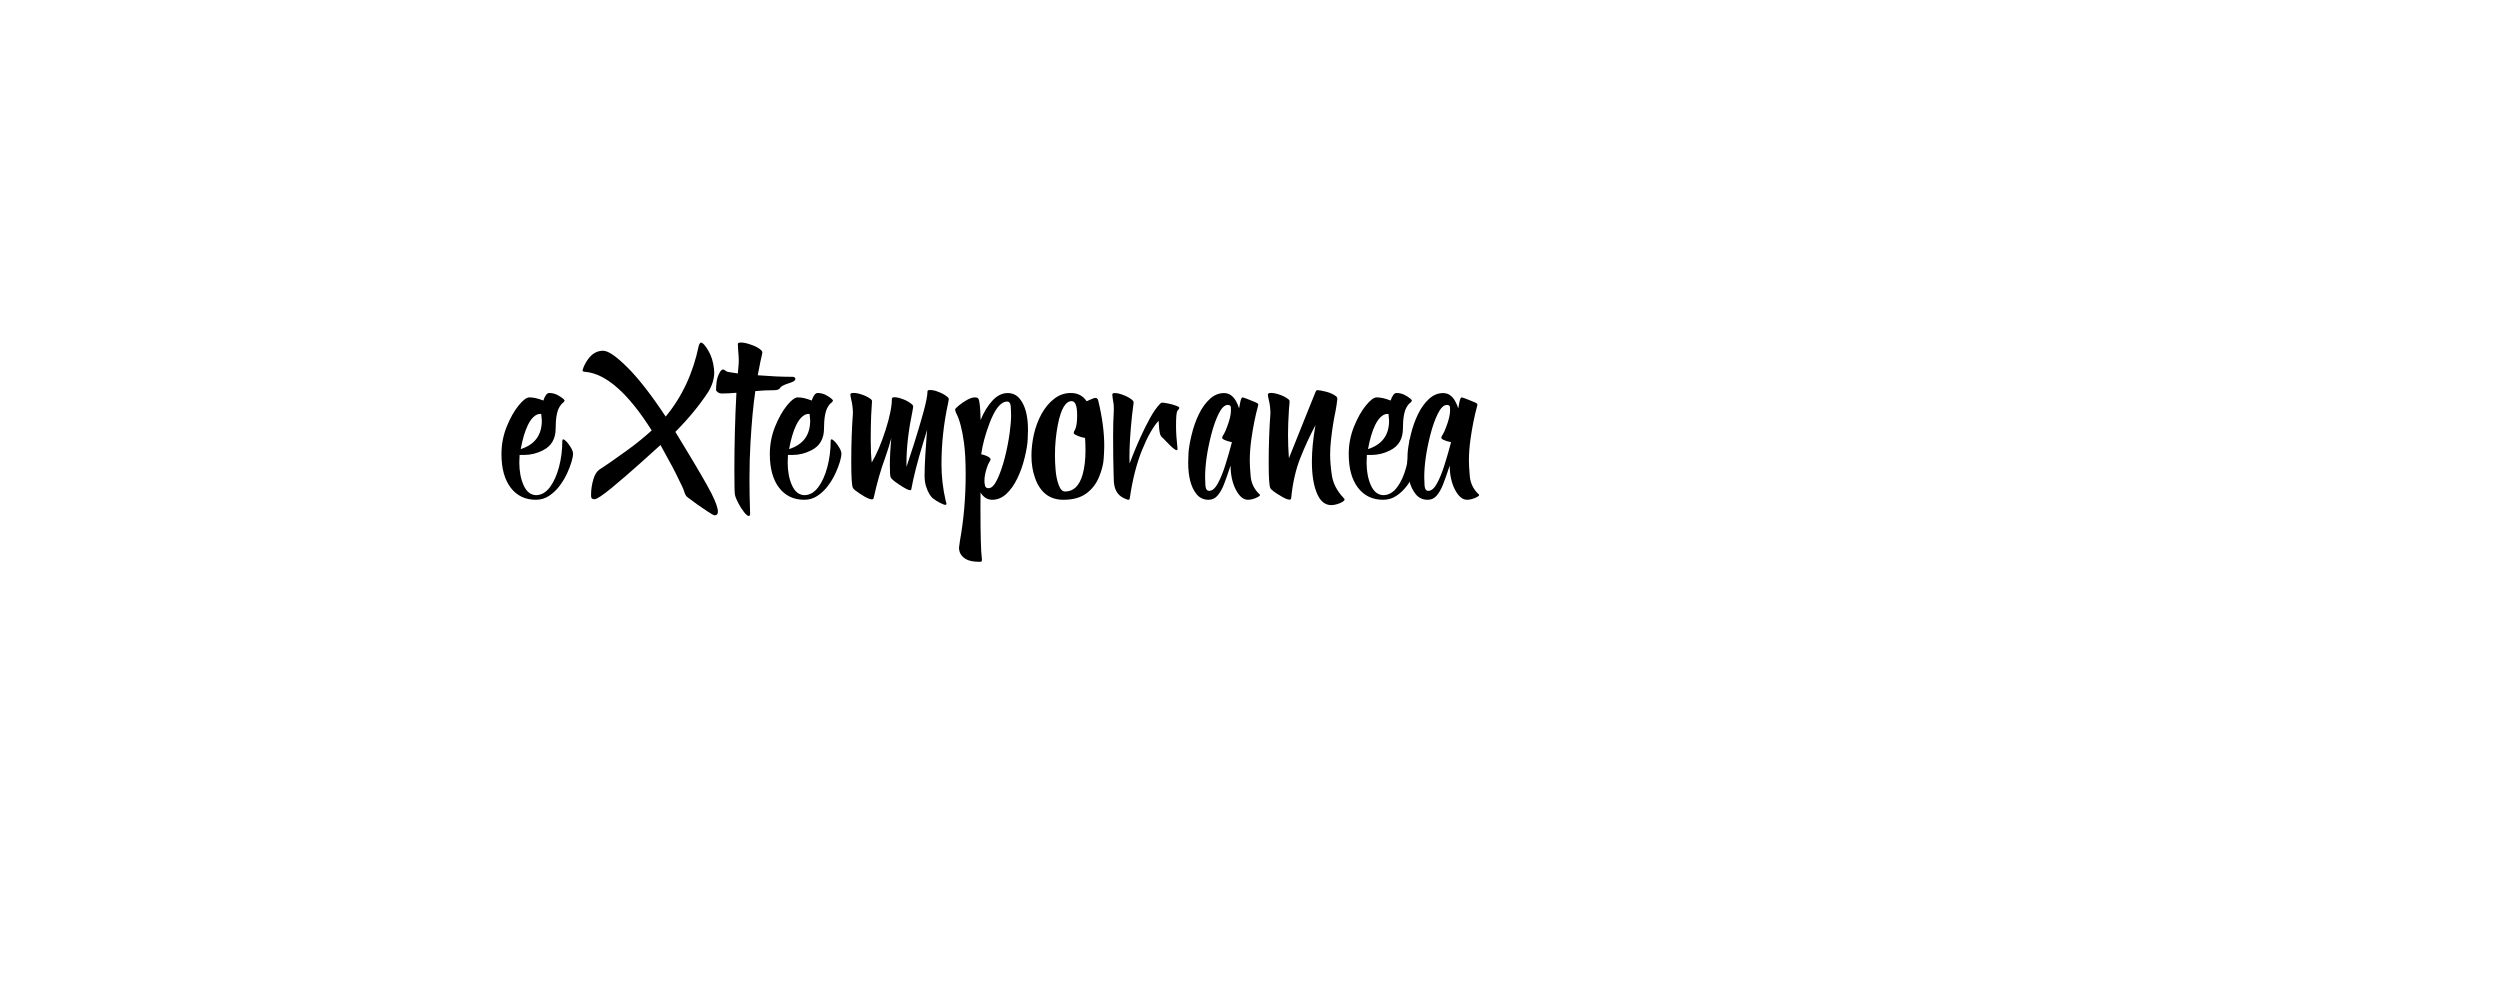 <?xml version="1.0" encoding="UTF-8" standalone="no"?>
<svg
   xmlns:dc="http://purl.org/dc/elements/1.1/"
   xmlns:cc="http://creativecommons.org/ns#"
   xmlns:rdf="http://www.w3.org/1999/02/22-rdf-syntax-ns#"
   xmlns:svg="http://www.w3.org/2000/svg"
   xmlns="http://www.w3.org/2000/svg"
   id="svg10"
   width="500px"
   version="1.1"
   height="200px">
  <defs
     id="defs4">
    <style
       id="style2"
       type="text/css"><![CDATA[    
     @font-face {font-family:Yellow Ginger;
     src: url('/Users/francesco/Repos/write-logos/src/fonts//Yellow_Ginger.ttf');}]]></style>
  </defs>
  <g
     id="g8"
     style="font-size:30px;font-family:'Yellow Ginger'">
    <g
       style=""
       id="text6"
       aria-label="eXtemporanea">
      <path
         id="path16"
         style=""
         d="m 107.192,99.956 q -3.208,0 -5.054,-2.417 -1.846,-2.417 -1.846,-6.724 0,-2.856 1.04,-5.464 1.055,-2.607 2.373,-4.233 1.333,-1.641 2.168,-1.641 1.172,0 2.637,0.571 l 0.161,0.059 q 0.498,-1.509 1.187,-1.509 0.967,0 1.816,0.498 1.245,0.732 1.245,1.04 0,0.132 -0.293,0.396 -0.088,0.059 -0.161,0.146 -0.103,0 -0.527,0.645 -0.806,1.26 -0.806,4.365 0,3.105 -2.549,4.38 -1.802,0.923 -3.765,0.923 h -0.894 q -0.059,0.791 -0.059,1.509 0,2.651 0.864,4.57 0.864,1.919 2.505,1.963 1.567,-0.029 2.739,-1.582 1.172,-1.567 1.831,-4.058 0.659,-2.49 0.659,-5.215 0,-0.308 0.176,-0.308 0.249,0 0.718,0.513 0.469,0.513 0.864,1.201 0.396,0.674 0.396,1.201 0,0.483 -0.308,1.567 -0.308,1.069 -0.908,2.358 -0.601,1.289 -1.494,2.476 -0.894,1.187 -2.08,1.978 -1.187,0.791 -2.637,0.791 z m -3.047,-10.137 q 4.219,-1.348 4.219,-5.698 l -0.117,-1.333 h -0.264 q -0.425,0 -0.908,0.308 -0.82,0.527 -1.494,1.904 -0.879,1.787 -1.436,4.819 z" />
      <path
         id="path18"
         style=""
         d="m 142.905,103.062 q -0.234,0 -1.362,-0.747 -2.124,-1.392 -4.043,-2.871 -0.396,-0.278 -0.63,-1.055 -0.146,-0.498 -0.498,-1.23 l -0.498,-1.011 q -1.113,-2.402 -3.779,-7.148 -1.157,1.055 -4.014,3.618 -2.842,2.549 -5.669,4.893 -2.827,2.329 -3.501,2.329 -0.483,0 -0.63,-0.264 -0.073,-0.19 -0.073,-0.615 0,-1.582 0.498,-3.208 0.381,-1.23 1.128,-1.816 1.655,-1.025 5.698,-3.955 2.549,-1.846 4.805,-3.896 -7.031,-11.147 -13.257,-11.719 h -0.059 q -0.513,-0.044 -0.513,-0.264 l 0.015,-0.103 q 0.234,-0.923 1.04,-2.095 1.23,-1.758 3.062,-1.758 1.523,0 4.849,3.325 3.34,3.311 7.661,9.844 4.922,-5.947 6.621,-14.194 0.205,-0.601 0.454,-0.601 0.483,0 1.406,1.523 0.938,1.509 1.187,3.75 0.044,0.337 0.044,0.688 0,1.904 -1.172,3.853 -2.563,3.955 -6.606,8.042 l 1.685,2.769 q 4.16,6.841 5.552,9.565 1.274,2.549 1.274,3.633 0,0.718 -0.674,0.718 z" />
      <path
         id="path20"
         style=""
         d="m 149.79,103.208 q -0.352,0 -0.952,-0.747 -0.586,-0.732 -1.113,-1.714 -0.527,-0.967 -0.732,-1.758 -0.117,-0.454 -0.117,-4.849 0,-7.998 0.41,-15.586 -1.655,0.146 -2.9,0.146 -0.483,0 -0.82,-0.249 -0.352,-0.249 -0.352,-0.469 0.029,-1.743 0.337,-2.607 0.542,-1.465 1.025,-1.465 0.352,0 0.601,0.308 0.264,0.205 2.388,0.469 l 0.132,-1.436 q 0.059,-0.527 0.059,-1.099 0,-0.293 -0.029,-0.894 -0.029,-0.601 -0.103,-1.348 -0.059,-0.747 -0.059,-1.143 0.059,-0.264 0.63,-0.264 0.894,0 2.344,0.557 1.113,0.41 1.729,1.011 0.205,0.205 0.205,0.381 0,0.132 -0.073,0.469 -0.234,0.879 -0.85,4.131 3.882,0.308 6.606,0.308 h 0.352 q 0.293,0 0.425,0.132 0.146,0.132 0.146,0.249 0,0.352 -0.454,0.571 -0.439,0.22 -1.04,0.396 -1.348,0.454 -1.582,0.894 -0.234,0.439 -1.23,0.439 -1.802,0 -3.706,0.176 -0.615,4.131 -0.967,10.312 -0.205,3.369 -0.205,7.339 0,3.267 0.132,6.943 0,0.059 -0.029,0.146 -0.029,0.088 -0.088,0.161 -0.059,0.088 -0.117,0.088 z" />
      <path
         id="path22"
         style=""
         d="m 160.864,99.956 q -3.208,0 -5.054,-2.417 -1.846,-2.417 -1.846,-6.724 0,-2.856 1.04,-5.464 1.055,-2.607 2.373,-4.233 1.333,-1.641 2.168,-1.641 1.172,0 2.637,0.571 l 0.161,0.059 q 0.498,-1.509 1.187,-1.509 0.967,0 1.816,0.498 1.245,0.732 1.245,1.04 0,0.132 -0.293,0.396 -0.088,0.059 -0.161,0.146 -0.103,0 -0.527,0.645 -0.806,1.26 -0.806,4.365 0,3.105 -2.549,4.38 -1.802,0.923 -3.765,0.923 h -0.894 q -0.059,0.791 -0.059,1.509 0,2.651 0.864,4.57 0.864,1.919 2.505,1.963 1.567,-0.029 2.739,-1.582 1.172,-1.567 1.831,-4.058 0.659,-2.49 0.659,-5.215 0,-0.308 0.176,-0.308 0.249,0 0.718,0.513 0.469,0.513 0.864,1.201 0.396,0.674 0.396,1.201 0,0.483 -0.308,1.567 -0.308,1.069 -0.908,2.358 -0.601,1.289 -1.494,2.476 -0.894,1.187 -2.08,1.978 -1.187,0.791 -2.637,0.791 z m -3.047,-10.137 q 4.219,-1.348 4.219,-5.698 l -0.117,-1.333 h -0.264 q -0.425,0 -0.908,0.308 -0.82,0.527 -1.494,1.904 -0.879,1.787 -1.436,4.819 z" />
      <path
         id="path24"
         style=""
         d="m 189.062,100.967 q -0.293,0 -1.084,-0.41 -0.776,-0.396 -1.45,-0.923 -0.249,-0.205 -0.63,-0.791 -0.366,-0.586 -0.674,-1.523 -0.308,-0.938 -0.308,-2.212 0,-1.567 0.146,-4.102 0.146,-2.534 0.264,-3.809 0.103,-1.128 0.103,-1.23 -0.044,0.088 -0.762,2.476 -1.772,5.83 -2.388,9.316 -0.044,0.293 -0.234,0.293 -0.513,0 -2.227,-1.143 -1.494,-0.996 -1.685,-1.45 -0.161,-0.366 -0.161,-2.373 0,-2.446 0.293,-5.464 -0.513,1.89 -1.26,4.014 -1.245,3.34 -2.271,7.954 0,0.103 -0.103,0.19 -0.088,0.088 -0.264,0.088 -0.483,0 -1.494,-0.571 -0.996,-0.586 -1.831,-1.23 -0.366,-0.278 -0.469,-0.513 -0.322,-0.645 -0.322,-5.288 0,-5.083 0.337,-9.712 -0.044,-1.509 -0.352,-2.681 -0.146,-0.659 -0.161,-0.996 0.044,-0.293 0.615,-0.293 0.073,0 0.483,0.029 0.425,0.015 1.362,0.352 0.952,0.337 1.641,0.864 0.234,0.176 0.234,0.439 l -0.015,0.132 q -0.059,0.527 -0.161,2.681 -0.088,2.153 -0.088,4.951 0,2.593 0.205,4.468 1.479,-2.49 2.754,-6.46 1.274,-3.984 1.274,-6.299 0,-0.293 0.527,-0.293 0.732,0 1.934,0.483 0.938,0.396 1.582,0.967 0.22,0.161 0.22,0.425 0,0.088 -0.132,0.82 -1.216,5.874 -1.216,10.386 l 0.015,0.85 q 0,-0.029 0.132,-0.425 0.425,-1.245 1.377,-4.233 0.952,-2.988 1.816,-6.094 0.864,-3.105 0.864,-4.351 0,-0.278 0.483,-0.278 0.132,0 0.586,0.044 0.454,0.044 1.392,0.439 0.938,0.381 1.582,0.952 0.22,0.161 0.22,0.41 0,0.146 -0.146,0.82 -1.318,6.021 -1.318,12.188 0,3.662 0.835,7.28 0.015,0.073 0.088,0.293 0.073,0.234 0.073,0.293 0,0.088 -0.029,0.161 -0.029,0.088 -0.205,0.088 z" />
      <path
         id="path26"
         style=""
         d="m 195.977,112.363 q -1.919,0 -2.827,-0.557 -1.348,-0.82 -1.348,-2.285 0,-0.161 0.19,-1.377 1.143,-6.357 1.143,-13.242 0,-3.955 -0.352,-6.46 -0.542,-3.896 -1.538,-5.801 -0.22,-0.483 -0.22,-0.732 0,-0.19 0.718,-0.791 0.732,-0.615 1.655,-1.128 0.923,-0.513 1.567,-0.513 0.571,0 0.732,0.293 0.161,0.293 0.264,1.245 0.117,0.938 0.161,3.003 0.908,-2.285 2.314,-3.838 1.421,-1.567 3.091,-1.567 1.523,0 2.446,1.172 1.626,2.007 1.626,6.211 0,0.498 -0.059,1.904 -0.059,1.392 -0.615,3.662 -0.542,2.256 -1.479,4.16 -0.923,1.904 -2.197,3.076 -1.26,1.157 -2.798,1.157 -1.436,0 -2.344,-1.436 l -0.015,2.915 q 0,8.291 0.278,10.254 l 0.015,0.293 q 0,0.161 -0.059,0.264 -0.044,0.117 -0.352,0.117 z m 1.729,-14.722 q 0.908,0 1.743,-1.758 0.85,-1.772 1.509,-4.336 0.659,-2.578 0.996,-5.127 0.264,-1.963 0.264,-3.457 0,-0.469 -0.059,-1.553 -0.059,-1.099 -0.732,-1.099 -1.89,0 -3.545,4.395 -1.26,3.354 -1.641,6.152 0.571,0.103 1.069,0.322 0.806,0.352 0.806,0.703 0,0.161 -0.322,0.659 -0.22,0.352 -0.469,1.157 -0.439,1.377 -0.439,2.476 0,0.425 0.117,0.952 0.117,0.513 0.703,0.513 z" />
      <path
         id="path28"
         style=""
         d="m 212.676,99.956 q -4.058,0 -5.625,-4.233 -0.762,-2.095 -0.762,-4.541 0,-2.095 0.483,-4.277 0.483,-2.183 1.509,-4.072 1.04,-1.904 2.534,-3.062 1.494,-1.172 3.354,-1.172 2.065,0 3.149,1.641 l 0.044,-0.015 q 0.571,-0.249 1.025,-0.439 0.454,-0.205 0.703,-0.205 0.454,0 0.571,0.615 1.187,4.893 1.187,8.965 0,0.806 -0.103,2.49 -0.088,1.67 -0.938,3.75 -0.85,2.065 -2.578,3.311 -1.714,1.245 -4.556,1.245 z m 0.337,-1.655 q 2.549,0 3.516,-3.413 0.571,-2.051 0.571,-4.819 0,-1.23 -0.088,-2.49 -0.439,-0.059 -0.967,-0.22 -0.513,-0.176 -0.908,-0.381 -0.396,-0.205 -0.396,-0.366 0,-0.264 0.264,-0.674 0.425,-0.806 0.425,-2.856 0,-2.856 -1.099,-2.856 -1.831,0 -2.754,4.688 -0.586,2.959 -0.586,6.211 0,1.289 0.132,2.915 0.132,1.626 0.615,2.944 0.483,1.318 1.274,1.318 z" />
      <path
         id="path30"
         style=""
         d="m 225.713,99.956 q -0.278,0 -0.996,-0.352 -1.963,-0.938 -1.963,-3.765 l -0.029,-0.894 q -0.103,-3.193 -0.103,-7.778 0,-2.827 0.132,-4.863 l 0.015,-0.601 q 0,-0.967 -0.176,-1.685 -0.103,-0.615 -0.132,-1.143 0.029,-0.264 0.513,-0.264 0.747,0 1.948,0.498 0.952,0.381 1.582,0.952 0.22,0.176 0.22,0.41 l -0.015,0.19 q -0.088,0.498 -0.308,2.476 -0.513,4.863 -0.513,8.247 l 0.029,1.318 q 0.015,-0.088 0.601,-1.553 0.586,-1.479 1.509,-3.56 0.938,-2.08 1.978,-3.97 1.055,-1.904 2.021,-2.871 0.234,-0.22 0.352,-0.22 0.366,0 1.201,0.161 0.835,0.161 1.553,0.425 0.732,0.249 0.732,0.469 0,0.117 -0.234,0.41 l -0.161,0.176 q -0.264,0.439 -0.264,2.974 0,1.963 0.293,4.526 v 0.146 q 0,0.22 -0.161,0.22 -0.469,0 -2.08,-1.729 -0.601,-0.645 -0.923,-0.908 -0.22,-0.22 -0.322,-0.586 -0.205,-0.762 -0.293,-2.666 -1.699,1.875 -3.325,5.903 -1.626,4.028 -2.432,9.565 0,0.044 -0.029,0.132 -0.015,0.073 -0.073,0.146 -0.059,0.059 -0.146,0.059 z" />
      <path
         id="path32"
         style=""
         d="m 249.59,99.956 q -1.377,0 -2.432,-2.036 -1.04,-2.036 -1.04,-4.819 -0.894,2.695 -1.377,3.896 -0.527,1.304 -1.245,2.139 -0.718,0.82 -1.772,0.82 -1.538,0 -2.461,-1.187 -1.626,-2.065 -1.626,-6.255 0,-0.483 0.059,-1.86 0.073,-1.377 0.615,-3.647 0.542,-2.285 1.465,-4.175 0.923,-1.89 2.197,-3.047 1.274,-1.172 2.812,-1.172 0.85,0 1.436,0.454 0.601,0.454 0.981,1.157 0.396,0.703 0.615,1.45 l 0.22,-1.157 q 0.205,-1.04 0.454,-1.04 0.161,0 0.85,0.264 0.688,0.264 1.348,0.542 0.659,0.264 0.791,0.366 0.132,0.103 0.146,0.176 0.029,0.073 0.029,0.132 0,0.088 -0.044,0.205 -0.835,3.076 -1.333,6.621 -0.322,2.285 -0.322,4.336 0,1.113 0.176,3.135 0.19,2.021 1.611,3.442 0,0.029 0.029,0.029 0.22,0.146 0.22,0.308 0,0.146 -0.41,0.366 -0.41,0.22 -0.967,0.396 -0.557,0.161 -1.025,0.161 z m -7.749,-1.787 q 0.923,0 1.743,-1.509 0.82,-1.523 1.509,-3.735 0.703,-2.227 1.289,-4.482 -1.948,-0.439 -1.948,-0.908 0,-0.234 0.278,-0.615 0.278,-0.396 0.688,-1.509 0.791,-2.065 0.791,-3.34 0,-0.176 -0.029,-0.63 -0.015,-0.454 -0.615,-0.454 -0.938,0 -1.816,1.758 -0.864,1.743 -1.509,4.292 -1.201,4.731 -1.201,8.408 0,0.513 0.059,1.626 0.073,1.099 0.762,1.099 z" />
      <path
         id="path34"
         style=""
         d="m 266.274,101.025 q -1.802,0 -2.783,-2.124 -1.113,-2.432 -1.113,-6.592 0,-3.267 0.718,-7.28 -1.729,3.252 -3.047,6.606 -1.377,3.486 -1.816,8.013 0,0.278 -0.366,0.278 -0.469,0 -1.479,-0.586 -2.065,-1.187 -2.329,-1.729 -0.322,-0.674 -0.322,-4.966 0,-5.391 0.352,-10.078 -0.044,-1.509 -0.352,-2.681 -0.161,-0.659 -0.161,-0.981 0.015,-0.322 0.615,-0.322 0.762,0 1.86,0.396 0.952,0.337 1.611,0.864 0.249,0.161 0.249,0.454 v 0.117 q -0.117,0.864 -0.264,4.219 -0.044,1.128 -0.044,2.285 0,2.314 0.176,4.731 2.197,-5.493 4.116,-10.269 l 1.157,-2.856 q 0.088,-0.234 0.161,-0.352 0.073,-0.132 0.249,-0.132 0.615,0 1.787,0.308 1.187,0.308 1.992,0.923 0.22,0.19 0.22,0.454 v 0.117 q -0.117,1.113 -0.352,2.358 -0.571,2.651 -0.923,5.903 -0.161,1.465 -0.161,2.871 0,1.758 0.352,4.131 0.366,2.358 2.271,4.409 0.264,0.264 0.264,0.366 0,0.249 -0.454,0.513 -0.439,0.264 -1.055,0.439 -0.615,0.19 -1.128,0.19 z" />
      <path
         id="path36"
         style=""
         d="m 276.646,99.956 q -3.208,0 -5.054,-2.417 -1.846,-2.417 -1.846,-6.724 0,-2.856 1.04,-5.464 1.055,-2.607 2.373,-4.233 1.333,-1.641 2.168,-1.641 1.172,0 2.637,0.571 l 0.161,0.059 q 0.498,-1.509 1.187,-1.509 0.967,0 1.816,0.498 1.245,0.732 1.245,1.04 0,0.132 -0.293,0.396 -0.088,0.059 -0.161,0.146 -0.103,0 -0.527,0.645 -0.806,1.26 -0.806,4.365 0,3.105 -2.549,4.38 -1.802,0.923 -3.765,0.923 h -0.894 q -0.059,0.791 -0.059,1.509 0,2.651 0.864,4.57 0.864,1.919 2.505,1.963 1.567,-0.029 2.739,-1.582 1.172,-1.567 1.831,-4.058 0.659,-2.49 0.659,-5.215 0,-0.308 0.176,-0.308 0.249,0 0.718,0.513 0.469,0.513 0.864,1.201 0.396,0.674 0.396,1.201 0,0.483 -0.308,1.567 -0.308,1.069 -0.908,2.358 -0.601,1.289 -1.494,2.476 -0.894,1.187 -2.08,1.978 -1.187,0.791 -2.637,0.791 z m -3.047,-10.137 q 4.219,-1.348 4.219,-5.698 l -0.117,-1.333 h -0.264 q -0.425,0 -0.908,0.308 -0.82,0.527 -1.494,1.904 -0.879,1.787 -1.436,4.819 z" />
      <path
         id="path38"
         style=""
         d="m 293.418,99.956 q -1.377,0 -2.432,-2.036 -1.04,-2.036 -1.04,-4.819 -0.894,2.695 -1.377,3.896 -0.527,1.304 -1.245,2.139 -0.718,0.82 -1.772,0.82 -1.538,0 -2.461,-1.187 -1.626,-2.065 -1.626,-6.255 0,-0.483 0.059,-1.86 0.073,-1.377 0.615,-3.647 0.542,-2.285 1.465,-4.175 0.923,-1.89 2.197,-3.047 1.274,-1.172 2.812,-1.172 0.85,0 1.436,0.454 0.601,0.454 0.981,1.157 0.396,0.703 0.615,1.45 l 0.22,-1.157 q 0.205,-1.04 0.454,-1.04 0.161,0 0.85,0.264 0.688,0.264 1.348,0.542 0.659,0.264 0.791,0.366 0.132,0.103 0.146,0.176 0.029,0.073 0.029,0.132 0,0.088 -0.044,0.205 -0.835,3.076 -1.333,6.621 -0.322,2.285 -0.322,4.336 0,1.113 0.176,3.135 0.19,2.021 1.611,3.442 0,0.029 0.029,0.029 0.22,0.146 0.22,0.308 0,0.146 -0.41,0.366 -0.41,0.22 -0.967,0.396 -0.557,0.161 -1.025,0.161 z m -7.749,-1.787 q 0.923,0 1.743,-1.509 0.82,-1.523 1.509,-3.735 0.703,-2.227 1.289,-4.482 -1.948,-0.439 -1.948,-0.908 0,-0.234 0.278,-0.615 0.278,-0.396 0.688,-1.509 0.791,-2.065 0.791,-3.34 0,-0.176 -0.029,-0.63 -0.015,-0.454 -0.615,-0.454 -0.938,0 -1.816,1.758 -0.864,1.743 -1.509,4.292 -1.201,4.731 -1.201,8.408 0,0.513 0.059,1.626 0.073,1.099 0.762,1.099 z" />
    </g>
  </g>
</svg>
